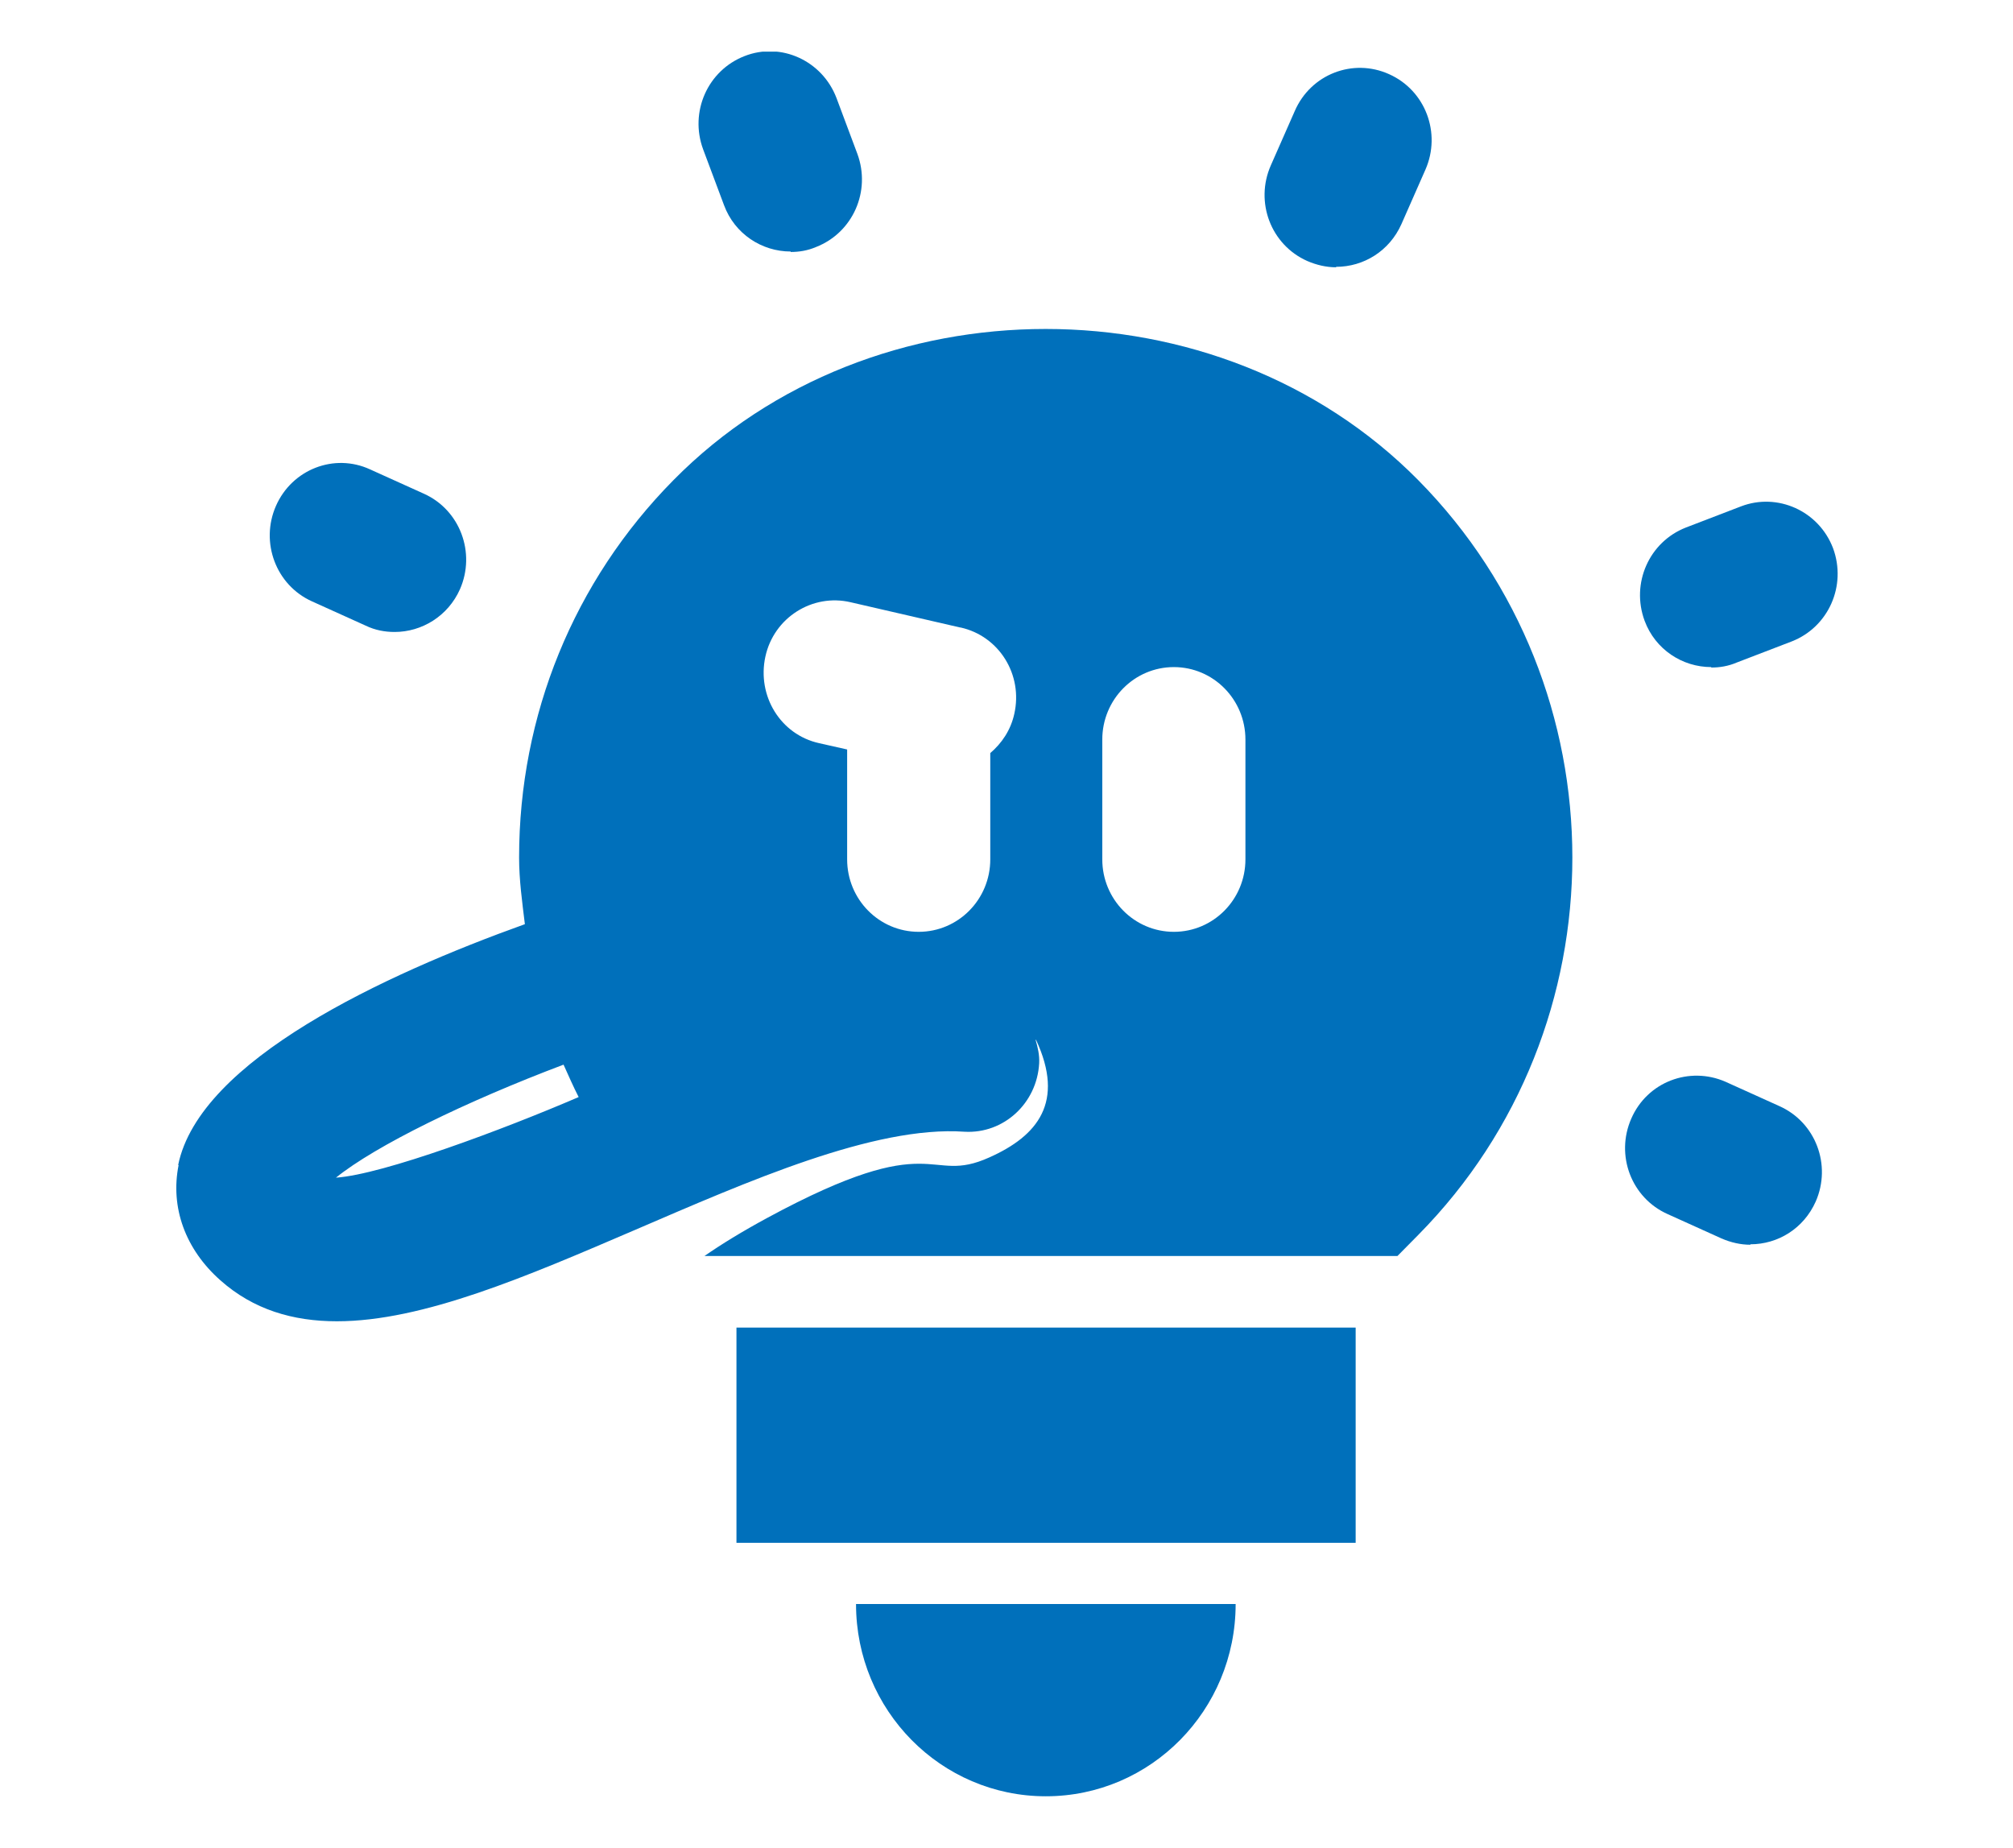 <svg width="195" height="179" viewBox="0 0 195 179" fill="none" xmlns="http://www.w3.org/2000/svg">
<g clip-path="url(#clip0_102_3515)">
<path d="M169.56 120.531C172.23 120.531 174.727 119.004 175.89 116.387C177.44 112.855 175.89 108.711 172.359 107.141L167.149 104.786C163.661 103.26 159.57 104.786 158.02 108.363C156.47 111.895 158.02 116.038 161.551 117.609L166.761 119.964C167.666 120.356 168.613 120.574 169.56 120.574V120.531Z" fill="#0070BB"/>
<path d="M165.771 64.662C166.589 64.662 167.407 64.532 168.225 64.183L173.565 62.133C177.139 60.737 178.904 56.725 177.569 53.105C176.191 49.485 172.187 47.697 168.656 49.049L163.317 51.099C159.743 52.495 157.977 56.507 159.312 60.127C160.346 62.918 162.972 64.619 165.771 64.619V64.662Z" fill="#0070BB"/>
<path d="M129.429 25.847C132.098 25.847 134.596 24.32 135.759 21.704L138.084 16.427C139.634 12.894 138.084 8.751 134.553 7.181C131.065 5.611 126.974 7.181 125.424 10.757L123.099 16.034C121.549 19.567 123.099 23.71 126.63 25.28C127.534 25.672 128.481 25.891 129.429 25.891V25.847Z" fill="#0070BB"/>
<path d="M76.595 24.408C77.413 24.408 78.231 24.277 79.049 23.928C82.623 22.532 84.388 18.52 83.053 14.9L81.03 9.492C79.652 5.872 75.647 4.041 72.116 5.436C68.542 6.832 66.777 10.844 68.112 14.464L70.136 19.872C71.169 22.663 73.796 24.364 76.595 24.364V24.408Z" fill="#0070BB"/>
<path d="M38.228 61.217C40.855 61.217 43.396 59.691 44.558 57.074C46.108 53.541 44.558 49.398 41.07 47.828L35.86 45.473C32.372 43.859 28.282 45.473 26.732 49.005C25.181 52.538 26.732 56.681 30.219 58.251L35.429 60.606C36.334 61.043 37.281 61.217 38.228 61.217Z" fill="#0070BB"/>
<path d="M71.341 128.599H131.323V149.446H71.341V128.599Z" fill="#0070BB"/>
<path d="M101.311 174C91.149 174 82.924 165.67 82.924 155.377H119.697C119.697 165.67 111.473 174 101.311 174Z" fill="#0070BB"/>
<path d="M17.258 112.855C19.325 102.693 37.238 94.406 50.845 89.522C50.587 87.385 50.285 85.248 50.285 83.067C50.285 69.285 55.581 56.289 65.227 46.52C84.475 26.981 118.104 26.981 137.395 46.52C157.288 66.669 157.288 99.466 137.395 119.615L135.371 121.665H68.241C69.877 120.531 71.858 119.309 74.356 117.957C90.804 109.06 89.771 114.861 95.842 112.113C100.536 110.02 103.162 106.749 100.363 100.73H100.32C100.536 101.472 100.708 102.213 100.665 102.998C100.45 106.88 97.22 109.845 93.431 109.627C84.69 109.017 72.375 114.468 61.524 119.135C51.06 123.627 40.984 127.988 32.631 127.988C28.368 127.988 24.535 126.854 21.349 124.02C17.947 121.01 16.483 116.954 17.301 112.855H17.258ZM106.779 83.242C106.779 87.123 109.88 90.263 113.712 90.263C117.544 90.263 120.645 87.123 120.645 83.242V71.641C120.645 67.759 117.544 64.619 113.712 64.619C109.88 64.619 106.779 67.759 106.779 71.641V83.242ZM93 60.781L82.408 58.339C78.704 57.466 74.958 59.821 74.14 63.616C73.322 67.41 75.604 71.161 79.35 71.989L82.063 72.6V83.242C82.063 87.123 85.163 90.263 88.996 90.263C92.828 90.263 95.928 87.123 95.928 83.242V72.949C97.048 71.989 97.909 70.725 98.254 69.155C99.115 65.36 96.79 61.61 93.043 60.781H93ZM56.055 106.269C55.538 105.266 55.065 104.176 54.591 103.129C45.118 106.705 36.377 110.979 32.544 114.076C37.109 113.771 48.864 109.366 56.055 106.269Z" fill="#0070BB"/>
</g>
<defs>
<clipPath id="clip0_102_3515">
<rect width="161" height="169" fill="white" transform="matrix(-1 0 0 1 178 5)"/>
</clipPath>
</defs>
</svg>
